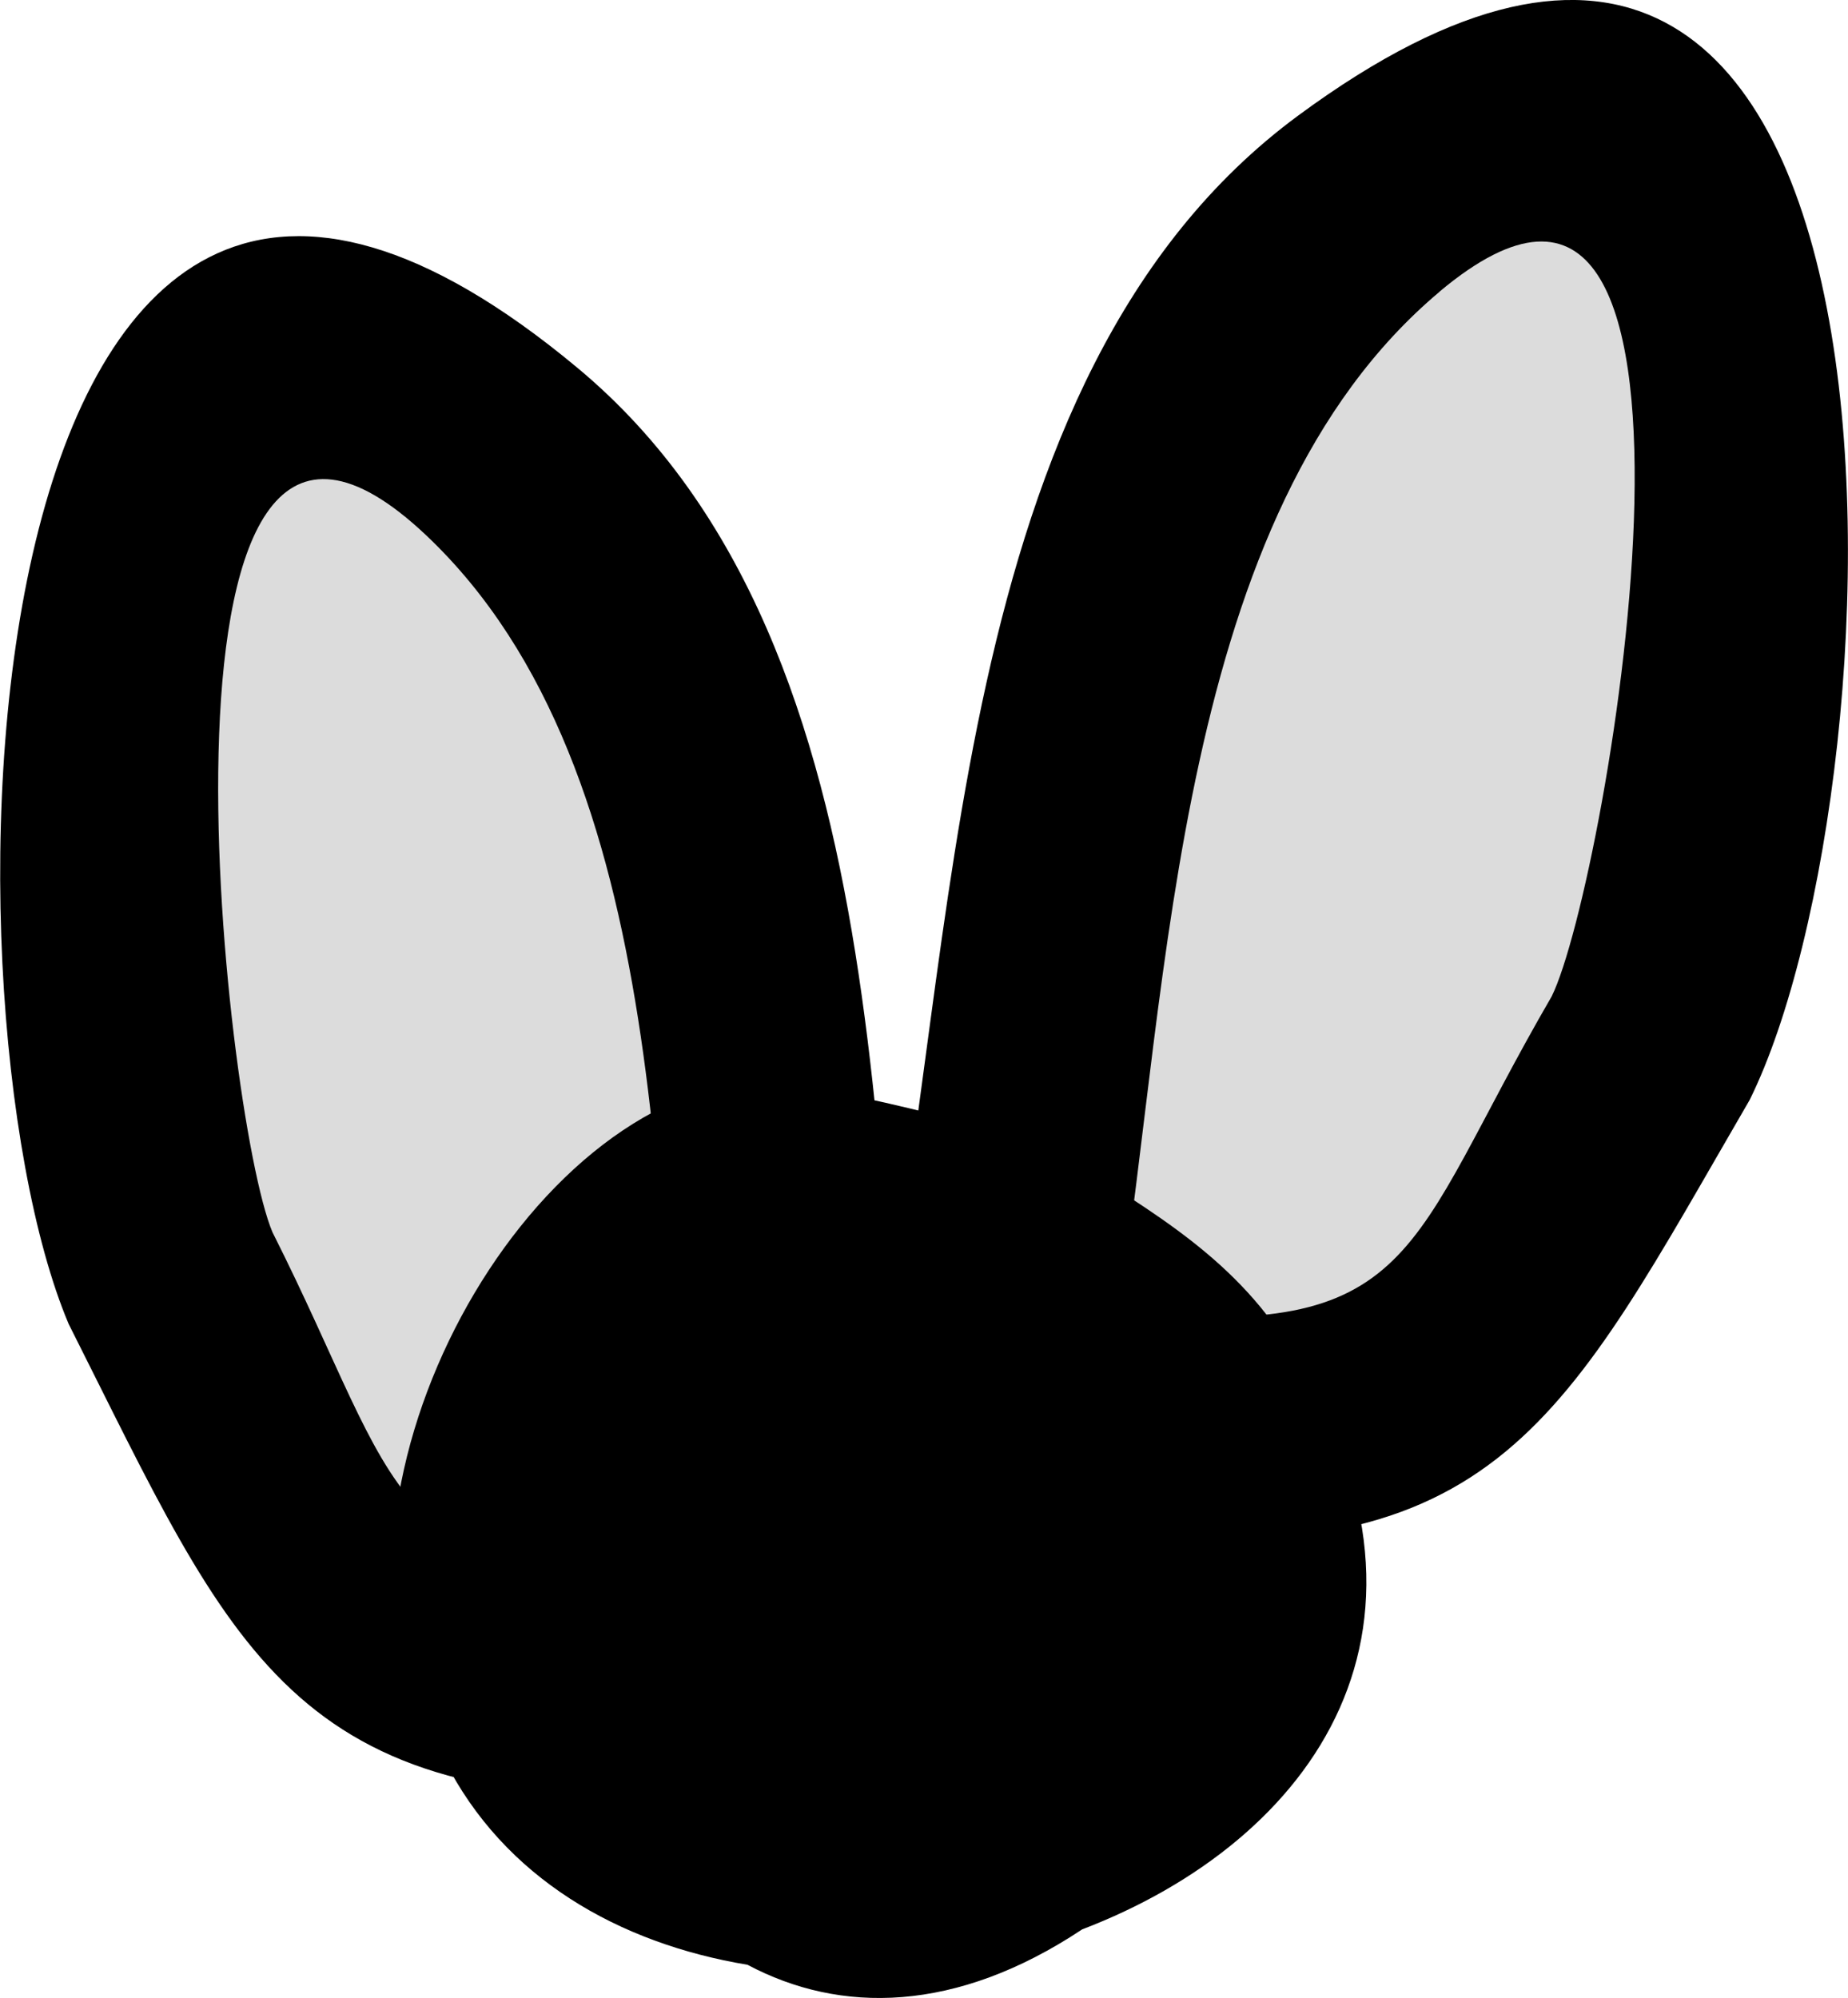 <svg version="1.1" xmlns="http://www.w3.org/2000/svg" xmlns:xlink="http://www.w3.org/1999/xlink" width="12.005" height="12.979" viewBox="0,0,12.005,12.979"><g transform="translate(-234.29,-169.992)"><g data-paper-data="{&quot;isPaintingLayer&quot;:true}" fill-rule="nonzero" stroke="none" stroke-width="0.5" stroke-linecap="butt" stroke-linejoin="miter" stroke-miterlimit="10" stroke-dasharray="" stroke-dashoffset="0" style="mix-blend-mode: normal"><path d="M240.065,179.188c-0.105,-0.24 -0.052,-0.492 -0.052,-0.492c0.519,-2.484 0.406,-6.254 2.71,-7.953c4.218,-3.111 3.963,4.314 2.933,6.395c-1.204,2.071 -1.617,3.083 -4.23,2.821l-0.719,-0.105c0,0 -0.615,-0.09 -0.643,-0.666zM241.578,178.467c1.957,0.196 1.804,-0.397 2.758,-2.039c0.364,-0.733 1.339,-6.205 -0.703,-4.492c-1.716,1.44 -1.72,4.394 -2.056,6.531z" fill="#000000"/><path d="M243.641,171.887c2.042,-1.713 1.092,3.845 0.729,4.578c-0.954,1.643 -0.856,2.244 -2.813,2.048c0.335,-2.136 0.368,-5.185 2.085,-6.626z" data-paper-data="{&quot;noHover&quot;:false,&quot;origItem&quot;:[&quot;Path&quot;,{&quot;applyMatrix&quot;:true,&quot;segments&quot;:[[[483.89076,359.77985],[1.74268,-3.95871],[3.68275,1.3808]],[[490.26767,357.25009],[-2.6859,2.68685],[1.07897,-1.23174]],[[491.20979,348.20614],[4.82477,-2.26681],[-4.05604,1.90564]]],&quot;closed&quot;:true}]}" fill="#dcdcdc"/><path d="M239.514,181.599l-0.724,0.062c-2.623,0.106 -2.976,-0.929 -4.054,-3.068c-0.904,-2.138 -0.717,-9.565 3.308,-6.209c2.199,1.833 1.862,5.589 2.233,8.1c0,0 0.037,0.255 -0.081,0.488c-0.062,0.573 -0.681,0.627 -0.681,0.627zM237.064,173.52c-1.936,-1.832 -1.288,3.688 -0.968,4.442c0.855,1.696 0.667,2.279 2.632,2.199c-0.208,-2.153 -0.036,-5.102 -1.664,-6.642z" data-paper-data="{&quot;index&quot;:null}" fill="#000000"/><path d="M238.747,180.208c-1.965,0.079 -1.832,-0.515 -2.687,-2.211c-0.32,-0.754 -0.937,-6.358 0.999,-4.527c1.628,1.54 1.479,4.585 1.687,6.738z" data-paper-data="{&quot;noHover&quot;:false,&quot;origItem&quot;:[&quot;Path&quot;,{&quot;applyMatrix&quot;:true,&quot;segments&quot;:[[[483.89076,359.77985],[1.74268,-3.95871],[3.68275,1.3808]],[[490.26767,357.25009],[-2.6859,2.68685],[1.07897,-1.23174]],[[491.20979,348.20614],[4.82477,-2.26681],[-4.05604,1.90564]]],&quot;closed&quot;:true}],&quot;index&quot;:null}" fill="#dcdcdc"/><path d="M241.32,182.526c-0.822,0.546 -1.573,0.55 -2.174,0.23c-0.837,-0.139 -1.583,-0.564 -1.969,-1.331c-0.959,-1.384 0.247,-3.985 1.78,-4.375c0.456,-0.116 1.717,0.27 2.136,0.379c0.569,0.373 1.153,0.671 1.54,1.265c1.209,1.856 0.186,3.259 -1.313,3.832z" fill="#000000"/></g></g></svg>